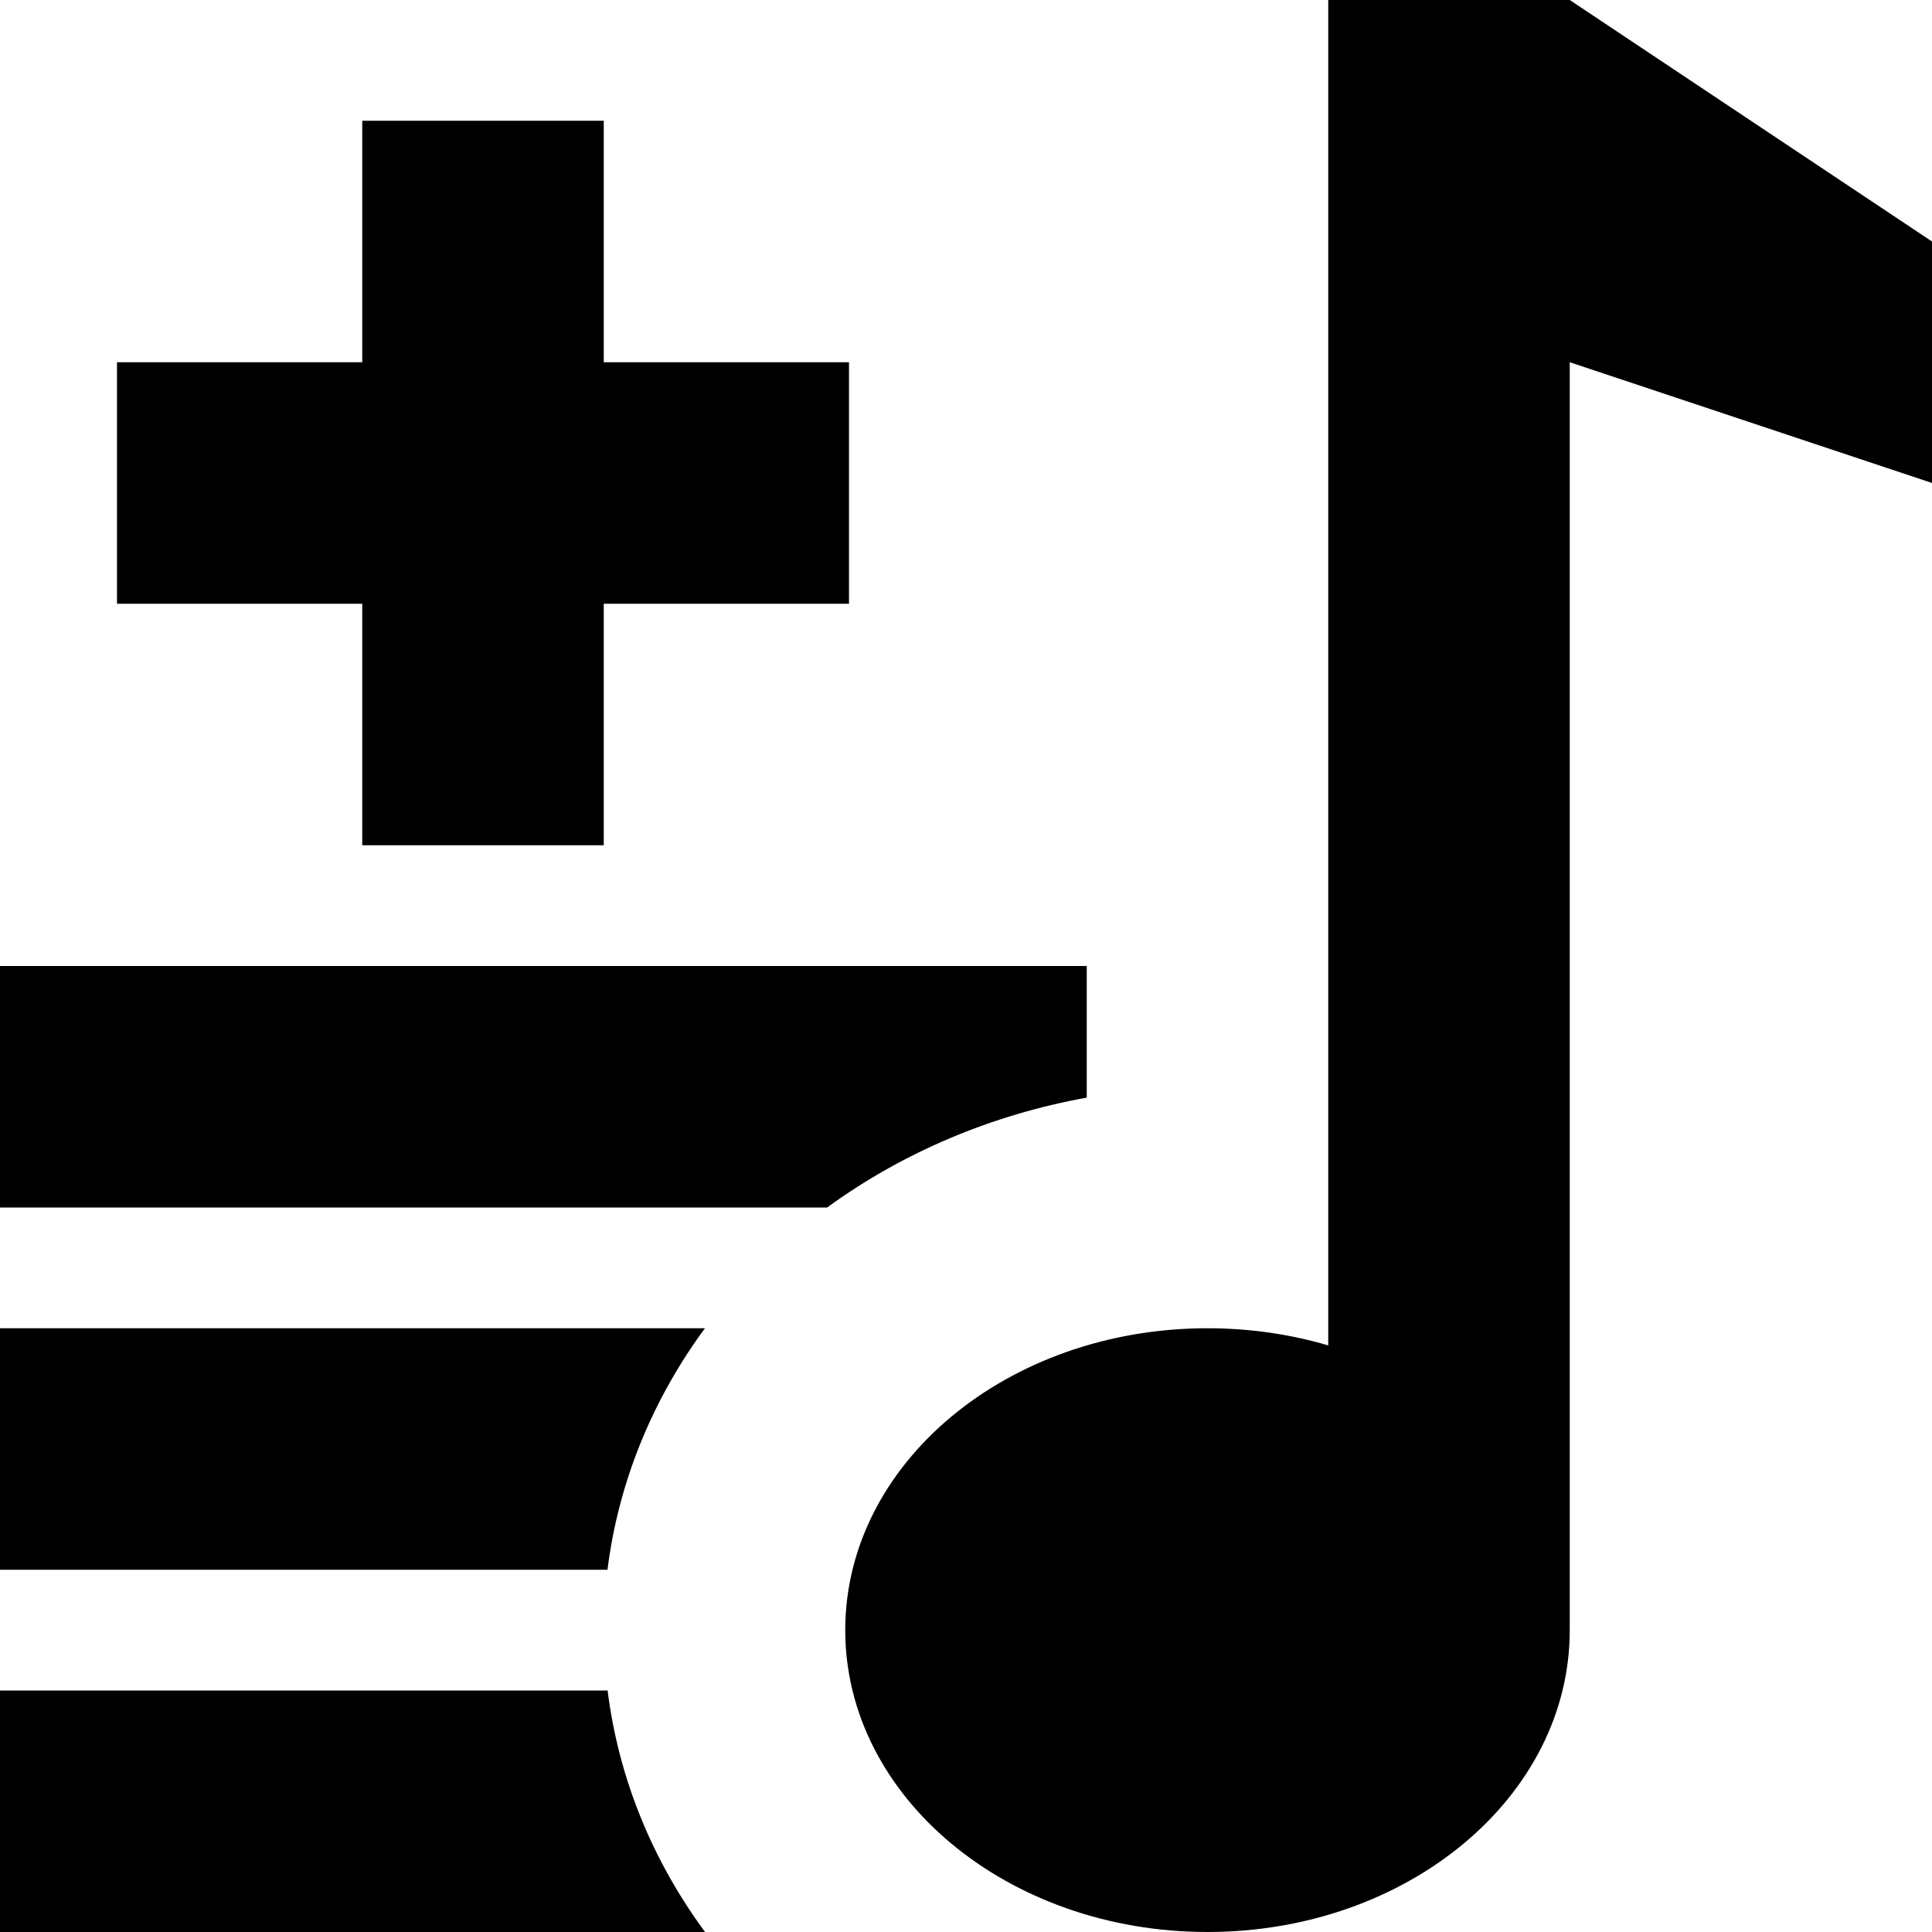 <?xml version="1.0" encoding="utf-8"?>
<!-- Generated by IcoMoon.io -->
<!DOCTYPE svg PUBLIC "-//W3C//DTD SVG 1.1//EN" "http://www.w3.org/Graphics/SVG/1.1/DTD/svg11.dtd">
<svg version="1.1" xmlns="http://www.w3.org/2000/svg" xmlns:xlink="http://www.w3.org/1999/xlink" width="16" height="16" viewBox="0 0 16 16">
<path fill="#000000" d="M13 0h-2v11.142c-0.313-0.092-0.649-0.142-1-0.142-1.657 0-3 1.119-3 2.5s1.343 2.5 3 2.5c1.657 0 3-1.119 3-2.5v-10.5l3 1v-2l-3-2z"></path>
<path fill="#000000" d="M5.031 14h-5.031v2h5.839c-0.44-0.596-0.718-1.283-0.807-2z"></path>
<path fill="#000000" d="M5.839 11h-5.839v2h5.031c0.089-0.717 0.368-1.404 0.807-2z"></path>
<path fill="#000000" d="M9 9.090v-1.090h-9v2h6.85c0.627-0.457 1.364-0.768 2.15-0.91z"></path>
<path fill="#000000" d="M7.031 3h-2.031v-2h-2v2h-2.031v2h2.031v2h2v-2h2.031z"></path>
</svg>
